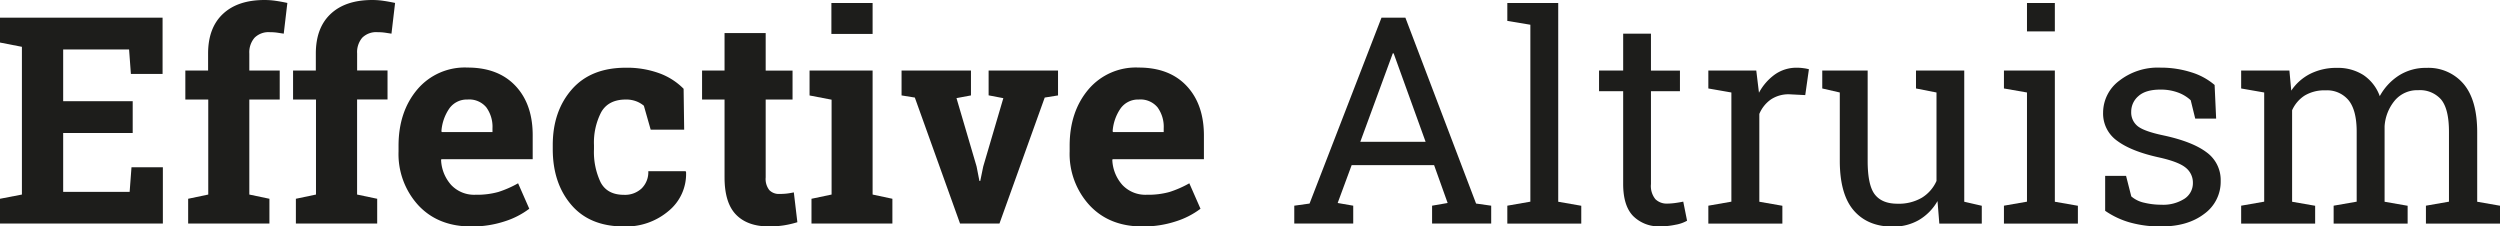 <svg id="Layer_1" data-name="Layer 1" xmlns="http://www.w3.org/2000/svg" viewBox="0 0 621.7 56.32"><defs><style>.cls-1{fill:#1d1d1b;}</style></defs><title>Effective Altruism text</title><path class="cls-1" d="M33,33.08H15.71V47.71H32.24l0.46-6.12h7.8v14H0V49.43l5.45-1.05V11.64L0,10.58V4.39H40.43v14H32.55L32.1,12.3H15.71V25.17H33v7.91Z"/><path class="cls-1" d="M46.79,49.43l5-1.05V24.75H46.09V17.54h5.66V13.32q0-6.4,3.69-9.86T65.81,0a18.83,18.83,0,0,1,2.65.19q1.35,0.19,3,.54L70.56,8.37l-1.63-.25A14.15,14.15,0,0,0,67.08,8,4.93,4.93,0,0,0,63.3,9.39,5.55,5.55,0,0,0,62,13.32v4.22h7.56v7.21H62V48.38l5,1.05v6.15H46.79V49.43Z"/><path class="cls-1" d="M73.58,49.43l5-1.05V24.75H72.88V17.54h5.66V13.32q0-6.4,3.69-9.86T92.6,0a18.83,18.83,0,0,1,2.65.19q1.35,0.19,3,.54L97.35,8.37l-1.63-.25A14.15,14.15,0,0,0,93.87,8a4.93,4.93,0,0,0-3.78,1.37,5.55,5.55,0,0,0-1.28,3.94v4.22h7.56v7.21H88.8V48.38l5,1.05v6.15H73.58V49.43Z"/><path class="cls-1" d="M117.18,56.32q-8.23,0-13.15-5.27a18.85,18.85,0,0,1-4.92-13.39V36.25q0-8.47,4.66-14a15.46,15.46,0,0,1,12.5-5.45q7.7,0,12,4.64T132.47,34v5.59H109.76l-0.07.21A9.93,9.93,0,0,0,112.2,46a7.84,7.84,0,0,0,6.06,2.43,19.75,19.75,0,0,0,5.66-.69,26,26,0,0,0,4.92-2.16l2.78,6.33a20.21,20.21,0,0,1-6.1,3.13A26,26,0,0,1,117.18,56.32Zm-0.91-31.57a5.34,5.34,0,0,0-4.5,2.18,11.34,11.34,0,0,0-2,5.73l0.11,0.18h12.59V31.92a8.23,8.23,0,0,0-1.53-5.22A5.51,5.51,0,0,0,116.26,24.75Z"/><path class="cls-1" d="M155.18,48.45a6.05,6.05,0,0,0,4.39-1.6,5.67,5.67,0,0,0,1.65-4.27h9.28l0.11,0.21a11.87,11.87,0,0,1-4.32,9.65,16.32,16.32,0,0,1-11.11,3.88q-8.51,0-13.11-5.38t-4.61-13.82V36.07q0-8.4,4.73-13.82t13.48-5.41a23.4,23.4,0,0,1,8.26,1.37A16.32,16.32,0,0,1,170,22.08l0.14,10.16h-8.33l-1.69-5.94a6.48,6.48,0,0,0-1.9-1.11,7,7,0,0,0-2.57-.44q-4.36,0-6.15,3.16a16.42,16.42,0,0,0-1.79,8.16v1.05a17.51,17.51,0,0,0,1.65,8.21Q151,48.45,155.18,48.45Z"/><path class="cls-1" d="M190.41,8.23v9.32h6.68v7.21h-6.68V44.12a4.48,4.48,0,0,0,.91,3.16,3.26,3.26,0,0,0,2.46.95,16.94,16.94,0,0,0,1.85-.09q0.79-.09,1.78-0.3l0.88,7.42a24.64,24.64,0,0,1-3.41.79,23.73,23.73,0,0,1-3.66.26q-5.31,0-8.17-2.92t-2.87-9.25V24.75h-5.59V17.54h5.59V8.23h10.23Z"/><path class="cls-1" d="M201.8,49.43l5-1.05V24.79l-5.48-1.05V17.54H217V48.38l4.92,1.05v6.15H201.8V49.43ZM217,8.44H206.75V0.74H217v7.7Z"/><path class="cls-1" d="M241.45,23.73l-3.59.67,5,17L243.56,45h0.21l0.74-3.59,5-17-3.66-.7V17.54h17.26v6.19l-3.31.53L248.55,55.58h-9.81L227.5,24.26l-3.3-.53V17.54h17.26v6.19Z"/><path class="cls-1" d="M284.1,56.32q-8.23,0-13.15-5.27A18.86,18.86,0,0,1,266,37.65V36.25q0-8.47,4.66-14a15.46,15.46,0,0,1,12.5-5.45q7.7,0,12,4.64T299.39,34v5.59H276.68l-0.07.21A9.93,9.93,0,0,0,279.12,46a7.84,7.84,0,0,0,6.06,2.43,19.75,19.75,0,0,0,5.66-.69,26,26,0,0,0,4.92-2.16l2.78,6.33a20.21,20.21,0,0,1-6.1,3.13A26,26,0,0,1,284.1,56.32Zm-0.91-31.57a5.34,5.34,0,0,0-4.5,2.18,11.35,11.35,0,0,0-2,5.73l0.11,0.18h12.59V31.92a8.23,8.23,0,0,0-1.53-5.22A5.51,5.51,0,0,0,283.18,24.75Z"/><path class="cls-1" d="M321.86,51.15l3.8-.53L343.55,4.39h5.94l17.58,46.23,3.76,0.53v4.43h-14.7V51.15l3.87-.67-3.37-9.42h-20.5l-3.48,9.42,3.87,0.67v4.43H321.86V51.15Zm16.42-15.89h16.24l-7.95-22h-0.21Z"/><path class="cls-1" d="M374.84,5.2V0.74h12.66V50.17l5.73,1v4.43H374.84V51.15l5.73-1v-44Z"/><path class="cls-1" d="M410.56,8.37v9.18h7.21v5.13h-7.21v23.1a5.17,5.17,0,0,0,1.11,3.76,4,4,0,0,0,2.94,1.09,15.14,15.14,0,0,0,2.06-.16q1.14-.16,1.92-0.33l0.95,4.75a8.87,8.87,0,0,1-2.88,1,18.25,18.25,0,0,1-3.8.4,9,9,0,0,1-6.71-2.55q-2.5-2.55-2.5-8V22.68h-6V17.54h6V8.37h6.93Z"/><path class="cls-1" d="M424.83,22V17.54h11.92l0.67,5.52a13.29,13.29,0,0,1,4-4.57,9.27,9.27,0,0,1,5.43-1.65,11.81,11.81,0,0,1,1.67.12,9.31,9.31,0,0,1,1.32.26l-0.91,6.43L445,23.45a7.93,7.93,0,0,0-4.61,1.28,8.3,8.3,0,0,0-2.88,3.6V50.17l5.73,1v4.43H424.83V51.15l5.73-1V23Z"/><path class="cls-1" d="M481.82,50a12.84,12.84,0,0,1-4.62,4.71,12.69,12.69,0,0,1-6.52,1.65q-6.19,0-9.67-4T457.52,40V23l-4.36-1V17.54h11.29V40q0,6.08,1.79,8.37t5.59,2.29a11.39,11.39,0,0,0,6.1-1.49A9.35,9.35,0,0,0,481.57,45V23l-5.1-1V17.54h12V50.17l4.36,1v4.43H482.27Z"/><path class="cls-1" d="M498.34,51.15l5.73-1V23l-5.73-1V17.54H511V50.17l5.73,1v4.43H498.34V51.15ZM511,7.8h-6.93V0.74H511V7.8Z"/><path class="cls-1" d="M551.11,29.5h-5.2l-1.12-4.57A9.37,9.37,0,0,0,541.6,23a12.27,12.27,0,0,0-4.34-.72q-3.69,0-5.48,1.62a5.07,5.07,0,0,0-1.79,3.9,4.35,4.35,0,0,0,1.58,3.55q1.58,1.3,6.43,2.32,7.21,1.55,10.72,4.2A8.47,8.47,0,0,1,552.24,45a9.83,9.83,0,0,1-4.1,8.19q-4.1,3.13-10.71,3.13a27.82,27.82,0,0,1-7.77-1,20.68,20.68,0,0,1-6.15-2.9l0-8.68h5.2l1.3,5.1a7.23,7.23,0,0,0,3.25,1.58,18,18,0,0,0,4.2.49,9.8,9.8,0,0,0,5.78-1.49,4.61,4.61,0,0,0,2.09-3.92,4.72,4.72,0,0,0-1.74-3.76q-1.74-1.48-6.59-2.57-6.93-1.51-10.44-4.11A8.29,8.29,0,0,1,523,28a9.93,9.93,0,0,1,4-7.91,15.61,15.61,0,0,1,10.28-3.27A25,25,0,0,1,545,18a16.2,16.2,0,0,1,5.73,3.13Z"/><path class="cls-1" d="M557.33,51.15l5.73-1V23l-5.73-1V17.54h12l0.46,5a12.45,12.45,0,0,1,4.71-4.18,14.46,14.46,0,0,1,6.68-1.48,11.77,11.77,0,0,1,6.52,1.76,10.64,10.64,0,0,1,4.1,5.27,14.11,14.11,0,0,1,4.75-5.13,12.46,12.46,0,0,1,6.89-1.9,11.43,11.43,0,0,1,9.21,4q3.38,4,3.38,12V50.17l5.73,1v4.43H603.28V51.15l5.73-1V32.77q0-5.62-1.93-8a7,7,0,0,0-5.73-2.34A7.3,7.3,0,0,0,595.53,25,11.08,11.08,0,0,0,593,31.43V50.17l5.73,1v4.43H580.33V51.15l5.73-1V32.77q0-5.34-2-7.82a6.93,6.93,0,0,0-5.75-2.48,9.52,9.52,0,0,0-5.2,1.3A8.4,8.4,0,0,0,570,27.42V50.17l5.73,1v4.43H557.33V51.15Z"/></svg>